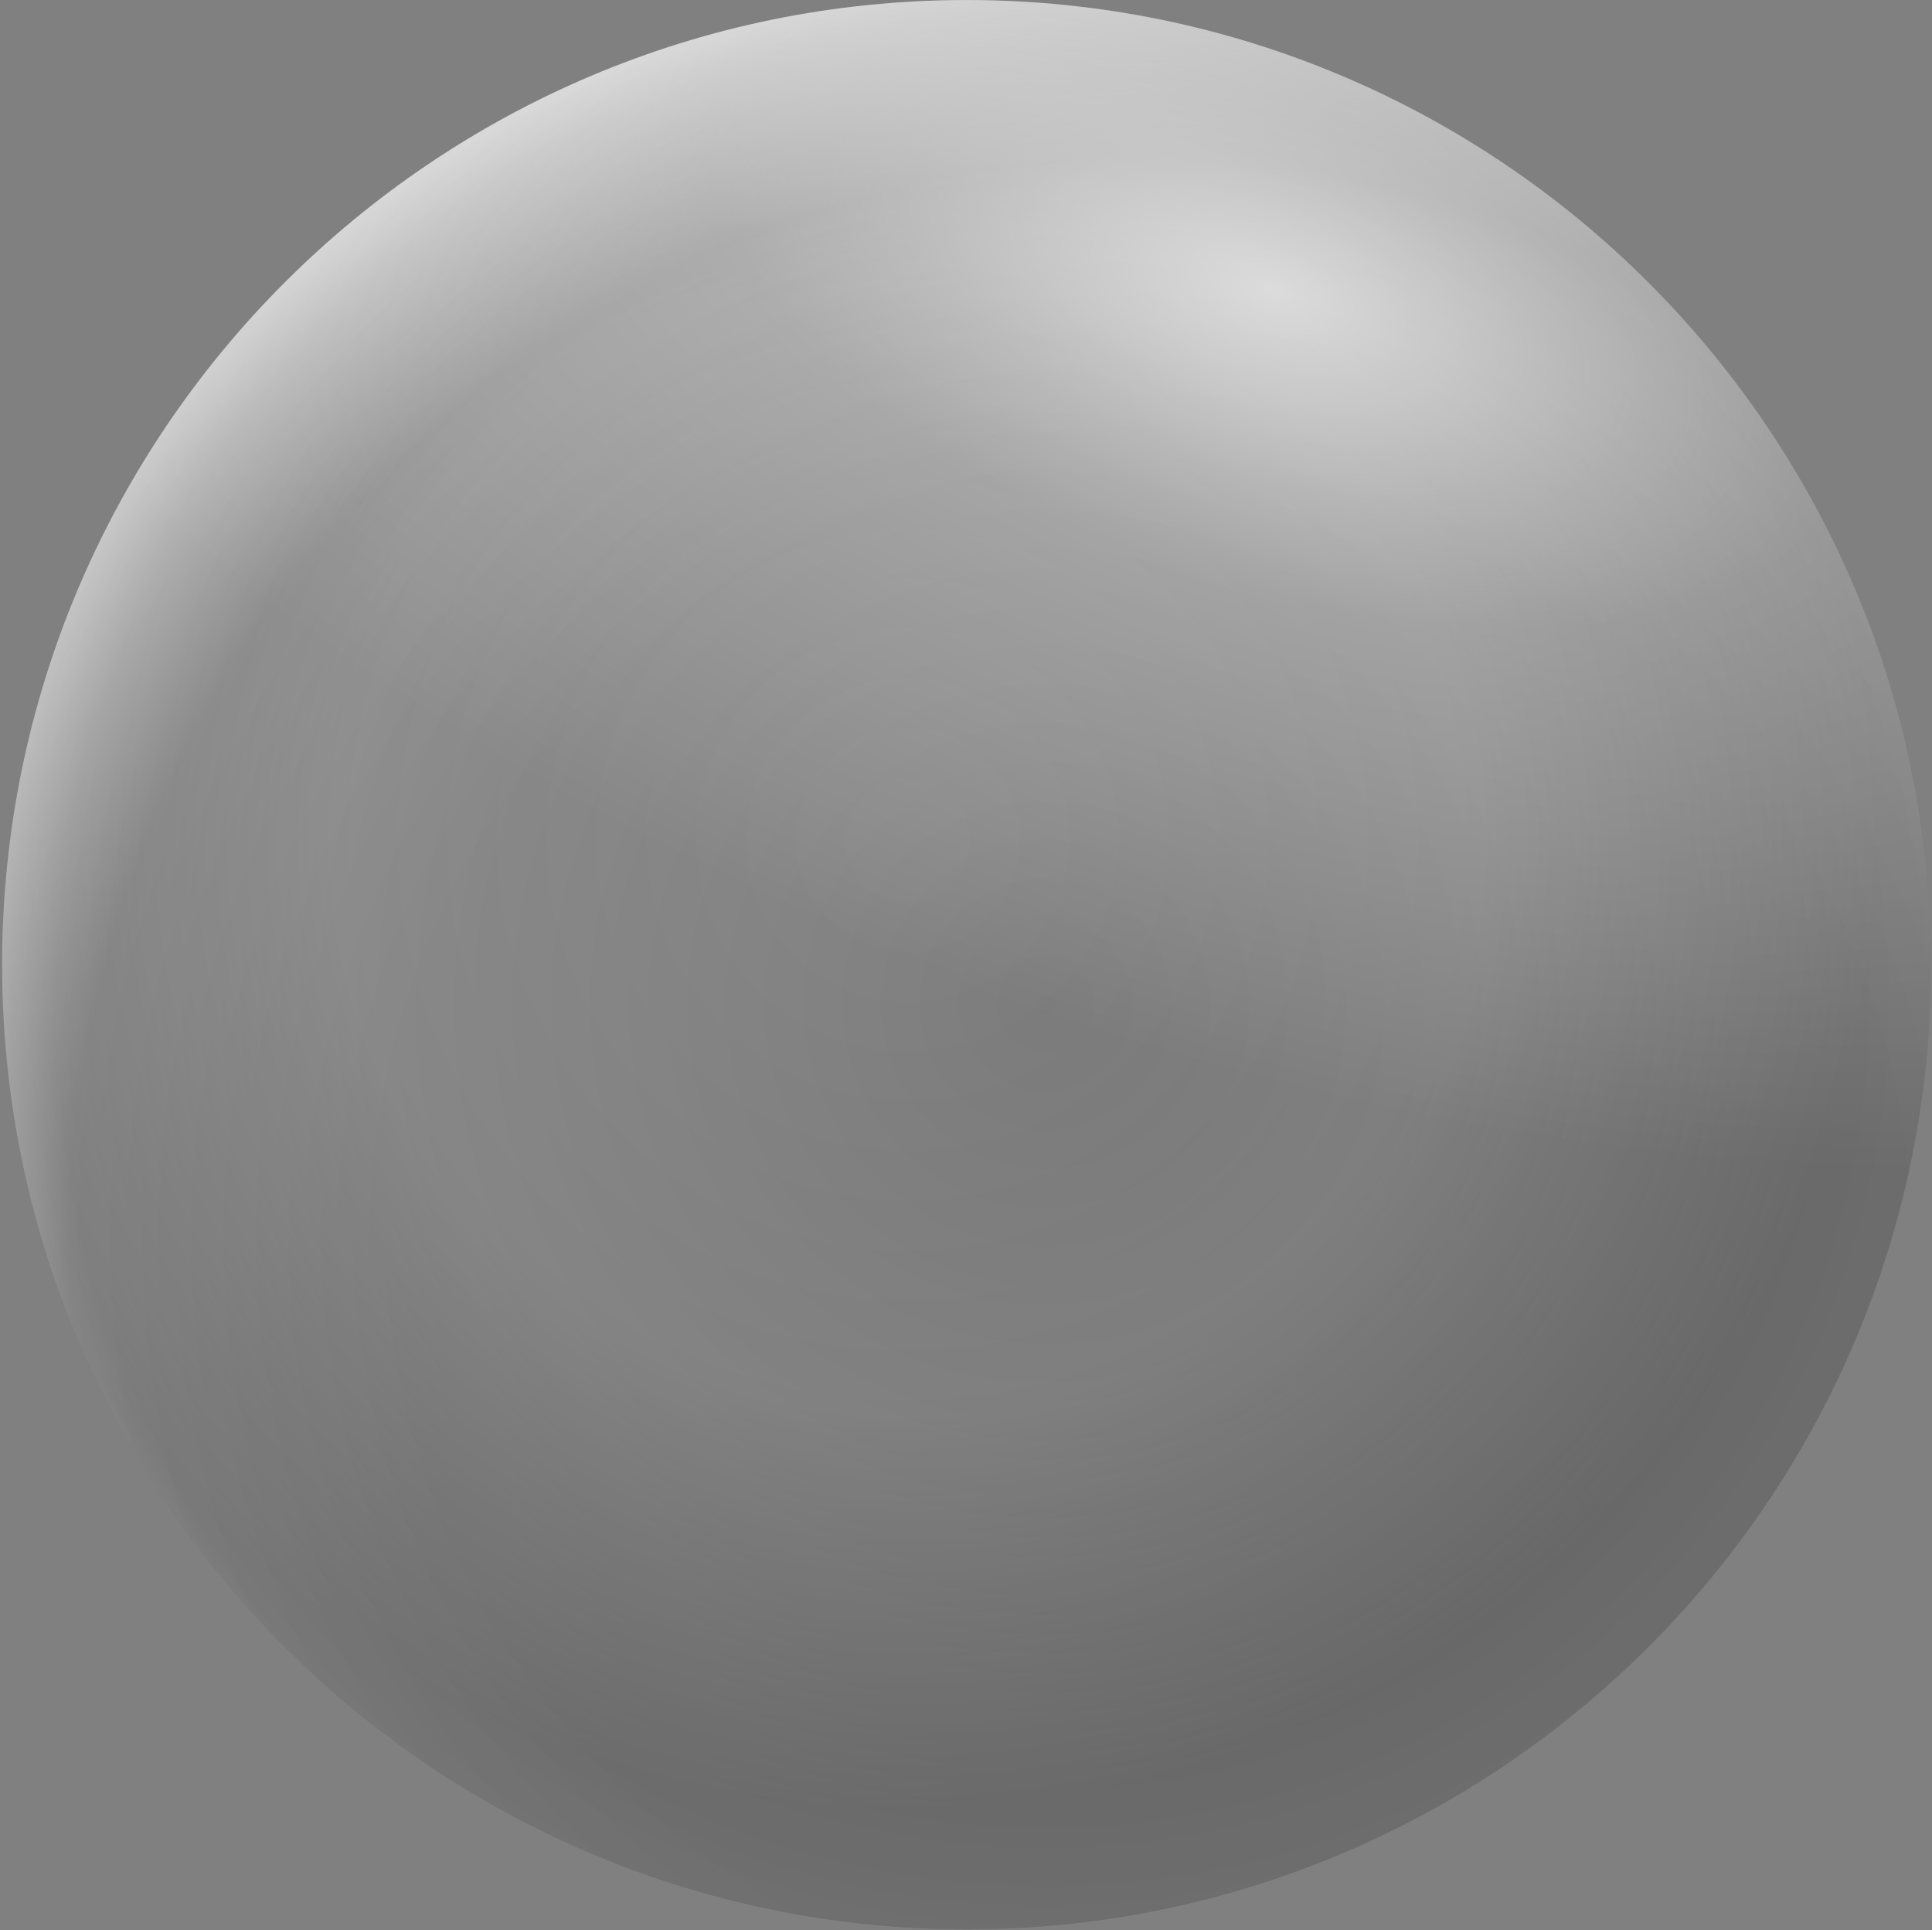 <svg width="881" height="880" viewBox="0 0 881 880" fill="none" xmlns="http://www.w3.org/2000/svg">
<rect x="0" y="0" width="881" height="880" fill="#808080" stroke="none"/>
<path d="M440.76 879.64C683.661 879.64 880.57 682.73 880.57 439.83C880.57 196.93 683.661 0.02 440.76 0.02C197.86 0.02 0.95 196.93 0.95 439.83C0.95 682.73 197.86 879.64 440.76 879.64Z" fill="url(#paint0_radial_389_2456)"/>
<path d="M440.76 879.64C683.661 879.64 880.57 682.73 880.57 439.83C880.57 196.93 683.661 0.02 440.76 0.02C197.86 0.02 0.95 196.93 0.95 439.83C0.95 682.73 197.86 879.64 440.76 879.64Z" fill="url(#paint1_radial_389_2456)"/>
<path d="M440.76 879.64C683.661 879.64 880.57 682.73 880.57 439.83C880.57 196.93 683.661 0.02 440.76 0.02C197.86 0.02 0.95 196.93 0.95 439.83C0.95 682.73 197.86 879.64 440.76 879.64Z" fill="url(#paint2_radial_389_2456)"/>
<path d="M440.76 879.64C683.661 879.64 880.57 682.73 880.57 439.83C880.57 196.93 683.661 0.02 440.76 0.02C197.86 0.02 0.95 196.93 0.95 439.83C0.95 682.73 197.86 879.64 440.76 879.64Z" fill="url(#paint3_radial_389_2456)"/>
<defs>
<radialGradient id="paint0_radial_389_2456" cx="0" cy="0" r="1" gradientUnits="userSpaceOnUse" gradientTransform="translate(414.15 383.48) scale(586.49 586.49)">
<stop stop-opacity="0"/>
<stop offset="0.44" stop-opacity="0.09"/>
<stop offset="0.75" stop-opacity="0.4"/>
</radialGradient>
<radialGradient id="paint1_radial_389_2456" cx="0" cy="0" r="1" gradientUnits="userSpaceOnUse" gradientTransform="translate(476.76 457.83) scale(549.79 549.79)">
<stop stop-color="white" stop-opacity="0"/>
<stop offset="0.82" stop-color="white" stop-opacity="0.2"/>
<stop offset="1" stop-color="white" stop-opacity="0.5"/>
</radialGradient>
<radialGradient id="paint2_radial_389_2456" cx="0" cy="0" r="1" gradientUnits="userSpaceOnUse" gradientTransform="translate(523.71 565.83) rotate(0.401) scale(631.99 631.99)">
<stop offset="0.551" stop-color="white" stop-opacity="0"/>
<stop offset="0.787" stop-color="white" stop-opacity="0.078"/>
<stop offset="1" stop-color="white" stop-opacity="0.8"/>
</radialGradient>
<radialGradient id="paint3_radial_389_2456" cx="0" cy="0" r="1" gradientUnits="userSpaceOnUse" gradientTransform="translate(579.414 129.96) rotate(-70.78) scale(348.04 696.08)">
<stop stop-color="white" stop-opacity="0.7"/>
<stop offset="0.245" stop-color="white" stop-opacity="0.4"/>
<stop offset="0.385" stop-color="white" stop-opacity="0.252"/>
<stop offset="1" stop-color="white" stop-opacity="0"/>
</radialGradient>
</defs>
</svg>

